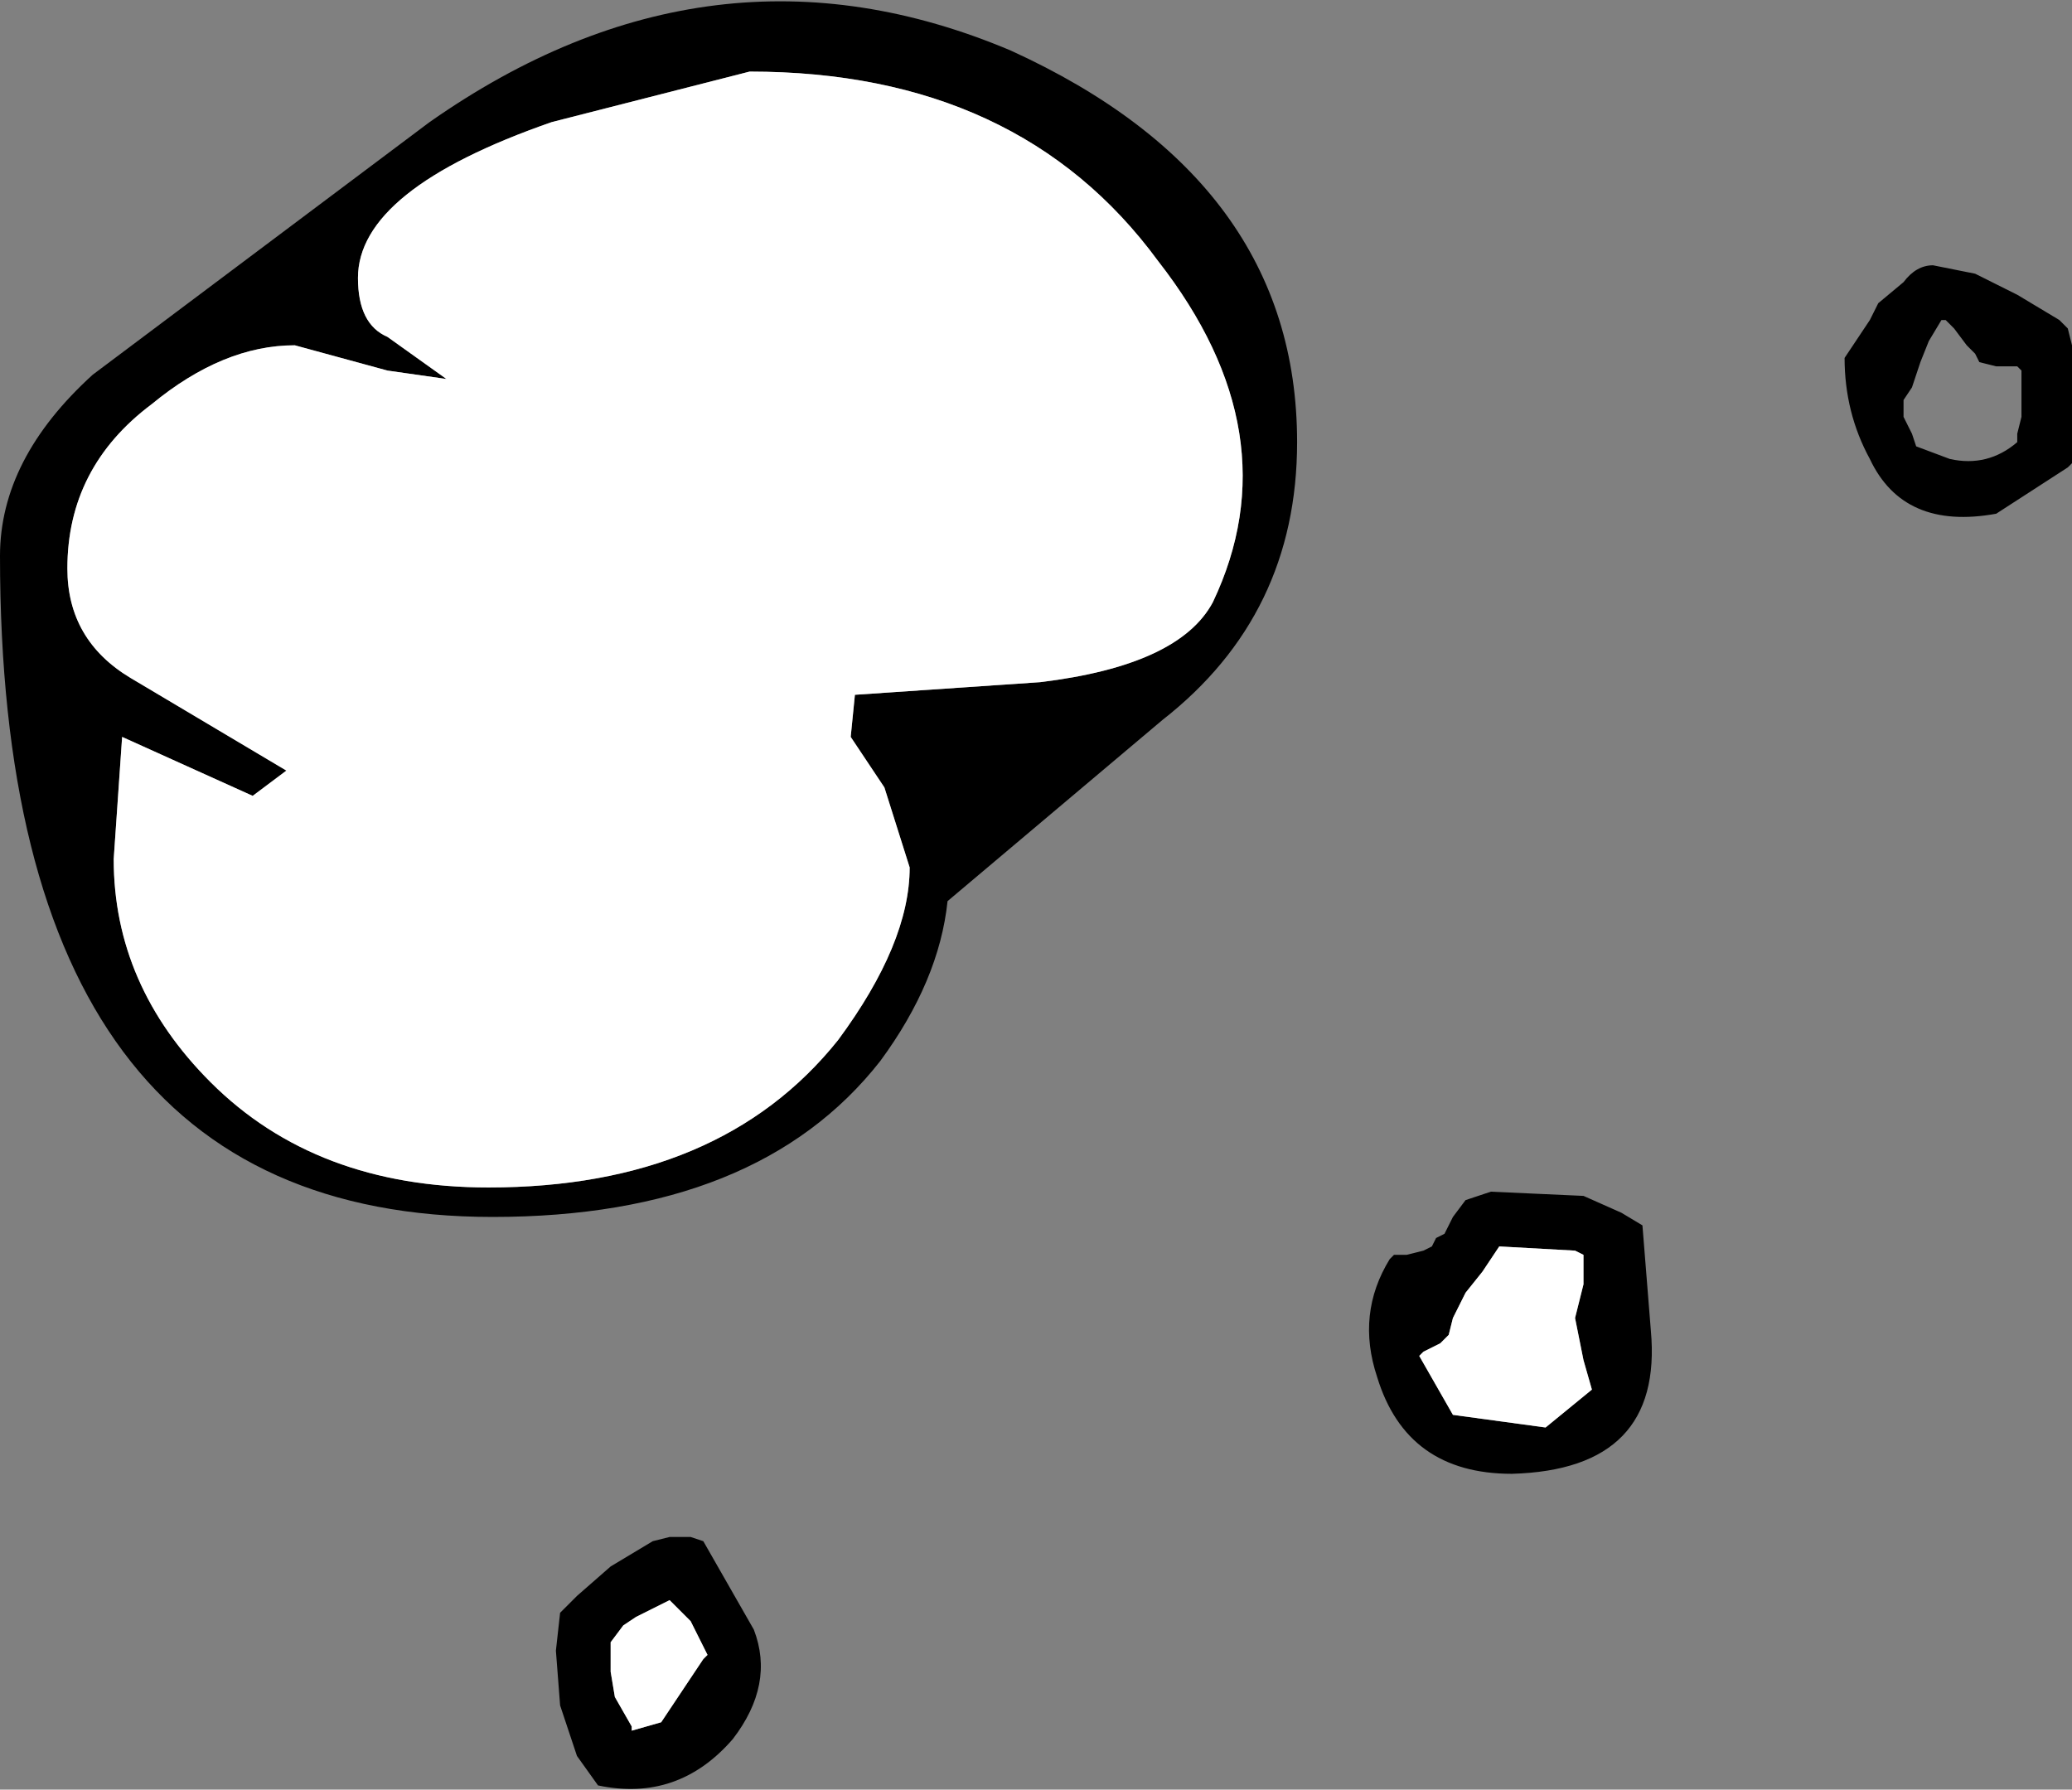 <?xml version="1.0" encoding="UTF-8" standalone="no"?>
<svg xmlns:xlink="http://www.w3.org/1999/xlink" height="21.25px" width="24.6px" xmlns="http://www.w3.org/2000/svg">
  <rect width="100%" height="100%" fill="#808080" stroke="none"/>
  <g transform="matrix(1.0, 0.0, 0.0, 1.0, 7.7, 7.3)">
    <path d="M7.7 -2.05 Q7.7 0.0 6.1 1.25 L3.55 3.4 Q3.45 4.35 2.75 5.3 1.3 7.15 -1.85 7.15 -7.7 7.15 -7.7 -0.7 -7.7 -1.85 -6.6 -2.85 L-2.6 -5.85 Q0.75 -8.2 4.3 -6.7 7.7 -5.15 7.7 -2.05 M6.05 -4.2 Q4.4 -6.45 1.2 -6.45 L-1.15 -5.85 Q-3.45 -5.05 -3.45 -4.0 -3.45 -3.45 -3.1 -3.3 L-2.4 -2.8 -3.1 -2.9 -4.2 -3.2 Q-5.05 -3.2 -5.9 -2.5 -6.9 -1.75 -6.9 -0.55 -6.9 0.3 -6.15 0.75 L-4.3 1.85 -4.7 2.15 -6.25 1.45 -6.35 2.9 Q-6.35 4.4 -5.2 5.55 -3.95 6.8 -1.9 6.8 0.85 6.8 2.25 5.05 3.1 3.9 3.1 3.0 L2.8 2.05 2.4 1.45 2.45 0.95 4.65 0.8 Q6.3 0.6 6.7 -0.15 7.65 -2.15 6.05 -4.2 M14.5 -3.5 L14.6 -3.7 14.9 -3.95 Q15.05 -4.15 15.25 -4.15 L15.75 -4.05 16.25 -3.8 16.75 -3.5 16.85 -3.4 16.9 -3.2 16.9 -2.95 16.9 -2.75 16.9 -2.4 16.9 -1.8 16.85 -1.75 16.0 -1.2 Q14.9 -1.0 14.5 -1.85 14.2 -2.4 14.2 -3.05 L14.3 -3.2 14.5 -3.5 M14.9 -2.35 L15.0 -2.15 15.05 -2.0 15.45 -1.85 Q15.9 -1.75 16.25 -2.05 L16.25 -2.15 16.3 -2.35 16.3 -2.55 16.3 -2.75 16.3 -2.9 16.25 -2.95 16.2 -2.95 16.1 -2.95 16.0 -2.95 15.8 -3.0 15.75 -3.1 15.65 -3.2 15.5 -3.4 15.4 -3.5 15.35 -3.5 15.2 -3.25 15.1 -3.0 15.0 -2.7 14.9 -2.55 14.9 -2.45 14.9 -2.35 M11.1 8.85 L11.0 8.35 11.1 7.95 11.1 7.6 11.0 7.55 10.1 7.5 9.9 7.8 9.7 8.05 9.55 8.35 9.5 8.55 9.4 8.65 9.2 8.75 9.15 8.8 9.55 9.5 10.65 9.65 11.2 9.2 11.1 8.85 M11.55 7.1 L11.8 7.25 11.9 8.5 Q12.05 10.15 10.25 10.2 9.0 10.2 8.65 9.05 8.4 8.3 8.8 7.65 L8.85 7.6 9.0 7.6 9.2 7.55 9.3 7.5 9.35 7.4 9.45 7.35 9.55 7.15 9.7 6.95 10.0 6.85 11.1 6.9 11.55 7.1 M0.5 10.95 L0.65 11.0 1.25 12.05 Q1.5 12.7 1.0 13.35 0.35 14.1 -0.6 13.9 L-0.85 13.55 -1.05 12.95 -1.1 12.3 -1.05 11.85 -0.85 11.65 -0.45 11.3 0.05 11.0 0.25 10.95 0.5 10.95 M0.25 11.7 L0.05 11.8 -0.15 11.9 -0.3 12.0 -0.45 12.2 -0.45 12.35 -0.45 12.55 -0.4 12.85 -0.2 13.2 -0.2 13.25 0.15 13.15 0.35 12.85 0.65 12.4 0.7 12.35 0.65 12.25 0.55 12.05 0.5 11.95 0.3 11.75 0.25 11.7" fill="#000000" fill-rule="evenodd" stroke="none"/>
    <path d="M6.05 -4.2 Q7.65 -2.15 6.7 -0.15 6.3 0.6 4.65 0.8 L2.45 0.95 2.4 1.45 2.8 2.05 3.1 3.0 Q3.1 3.9 2.25 5.05 0.85 6.8 -1.9 6.8 -3.95 6.8 -5.2 5.55 -6.35 4.4 -6.35 2.9 L-6.25 1.45 -4.7 2.15 -4.3 1.85 -6.15 0.75 Q-6.9 0.3 -6.9 -0.55 -6.9 -1.75 -5.9 -2.5 -5.05 -3.2 -4.2 -3.2 L-3.1 -2.9 -2.4 -2.8 -3.1 -3.3 Q-3.45 -3.45 -3.45 -4.0 -3.45 -5.05 -1.15 -5.85 L1.2 -6.45 Q4.4 -6.45 6.05 -4.2 M11.1 8.85 L11.2 9.2 10.65 9.65 9.55 9.5 9.15 8.8 9.2 8.75 9.4 8.65 9.5 8.55 9.55 8.35 9.7 8.05 9.9 7.8 10.1 7.5 11.0 7.55 11.1 7.6 11.1 7.95 11.0 8.35 11.1 8.85 M0.25 11.7 L0.3 11.75 0.5 11.95 0.55 12.05 0.65 12.25 0.7 12.35 0.65 12.4 0.35 12.85 0.15 13.15 -0.2 13.25 -0.2 13.2 -0.4 12.85 -0.45 12.55 -0.45 12.35 -0.45 12.2 -0.3 12.0 -0.15 11.9 0.05 11.8 0.25 11.7" fill="#ffffff" fill-rule="evenodd" stroke="none"/>
  </g>
</svg>
